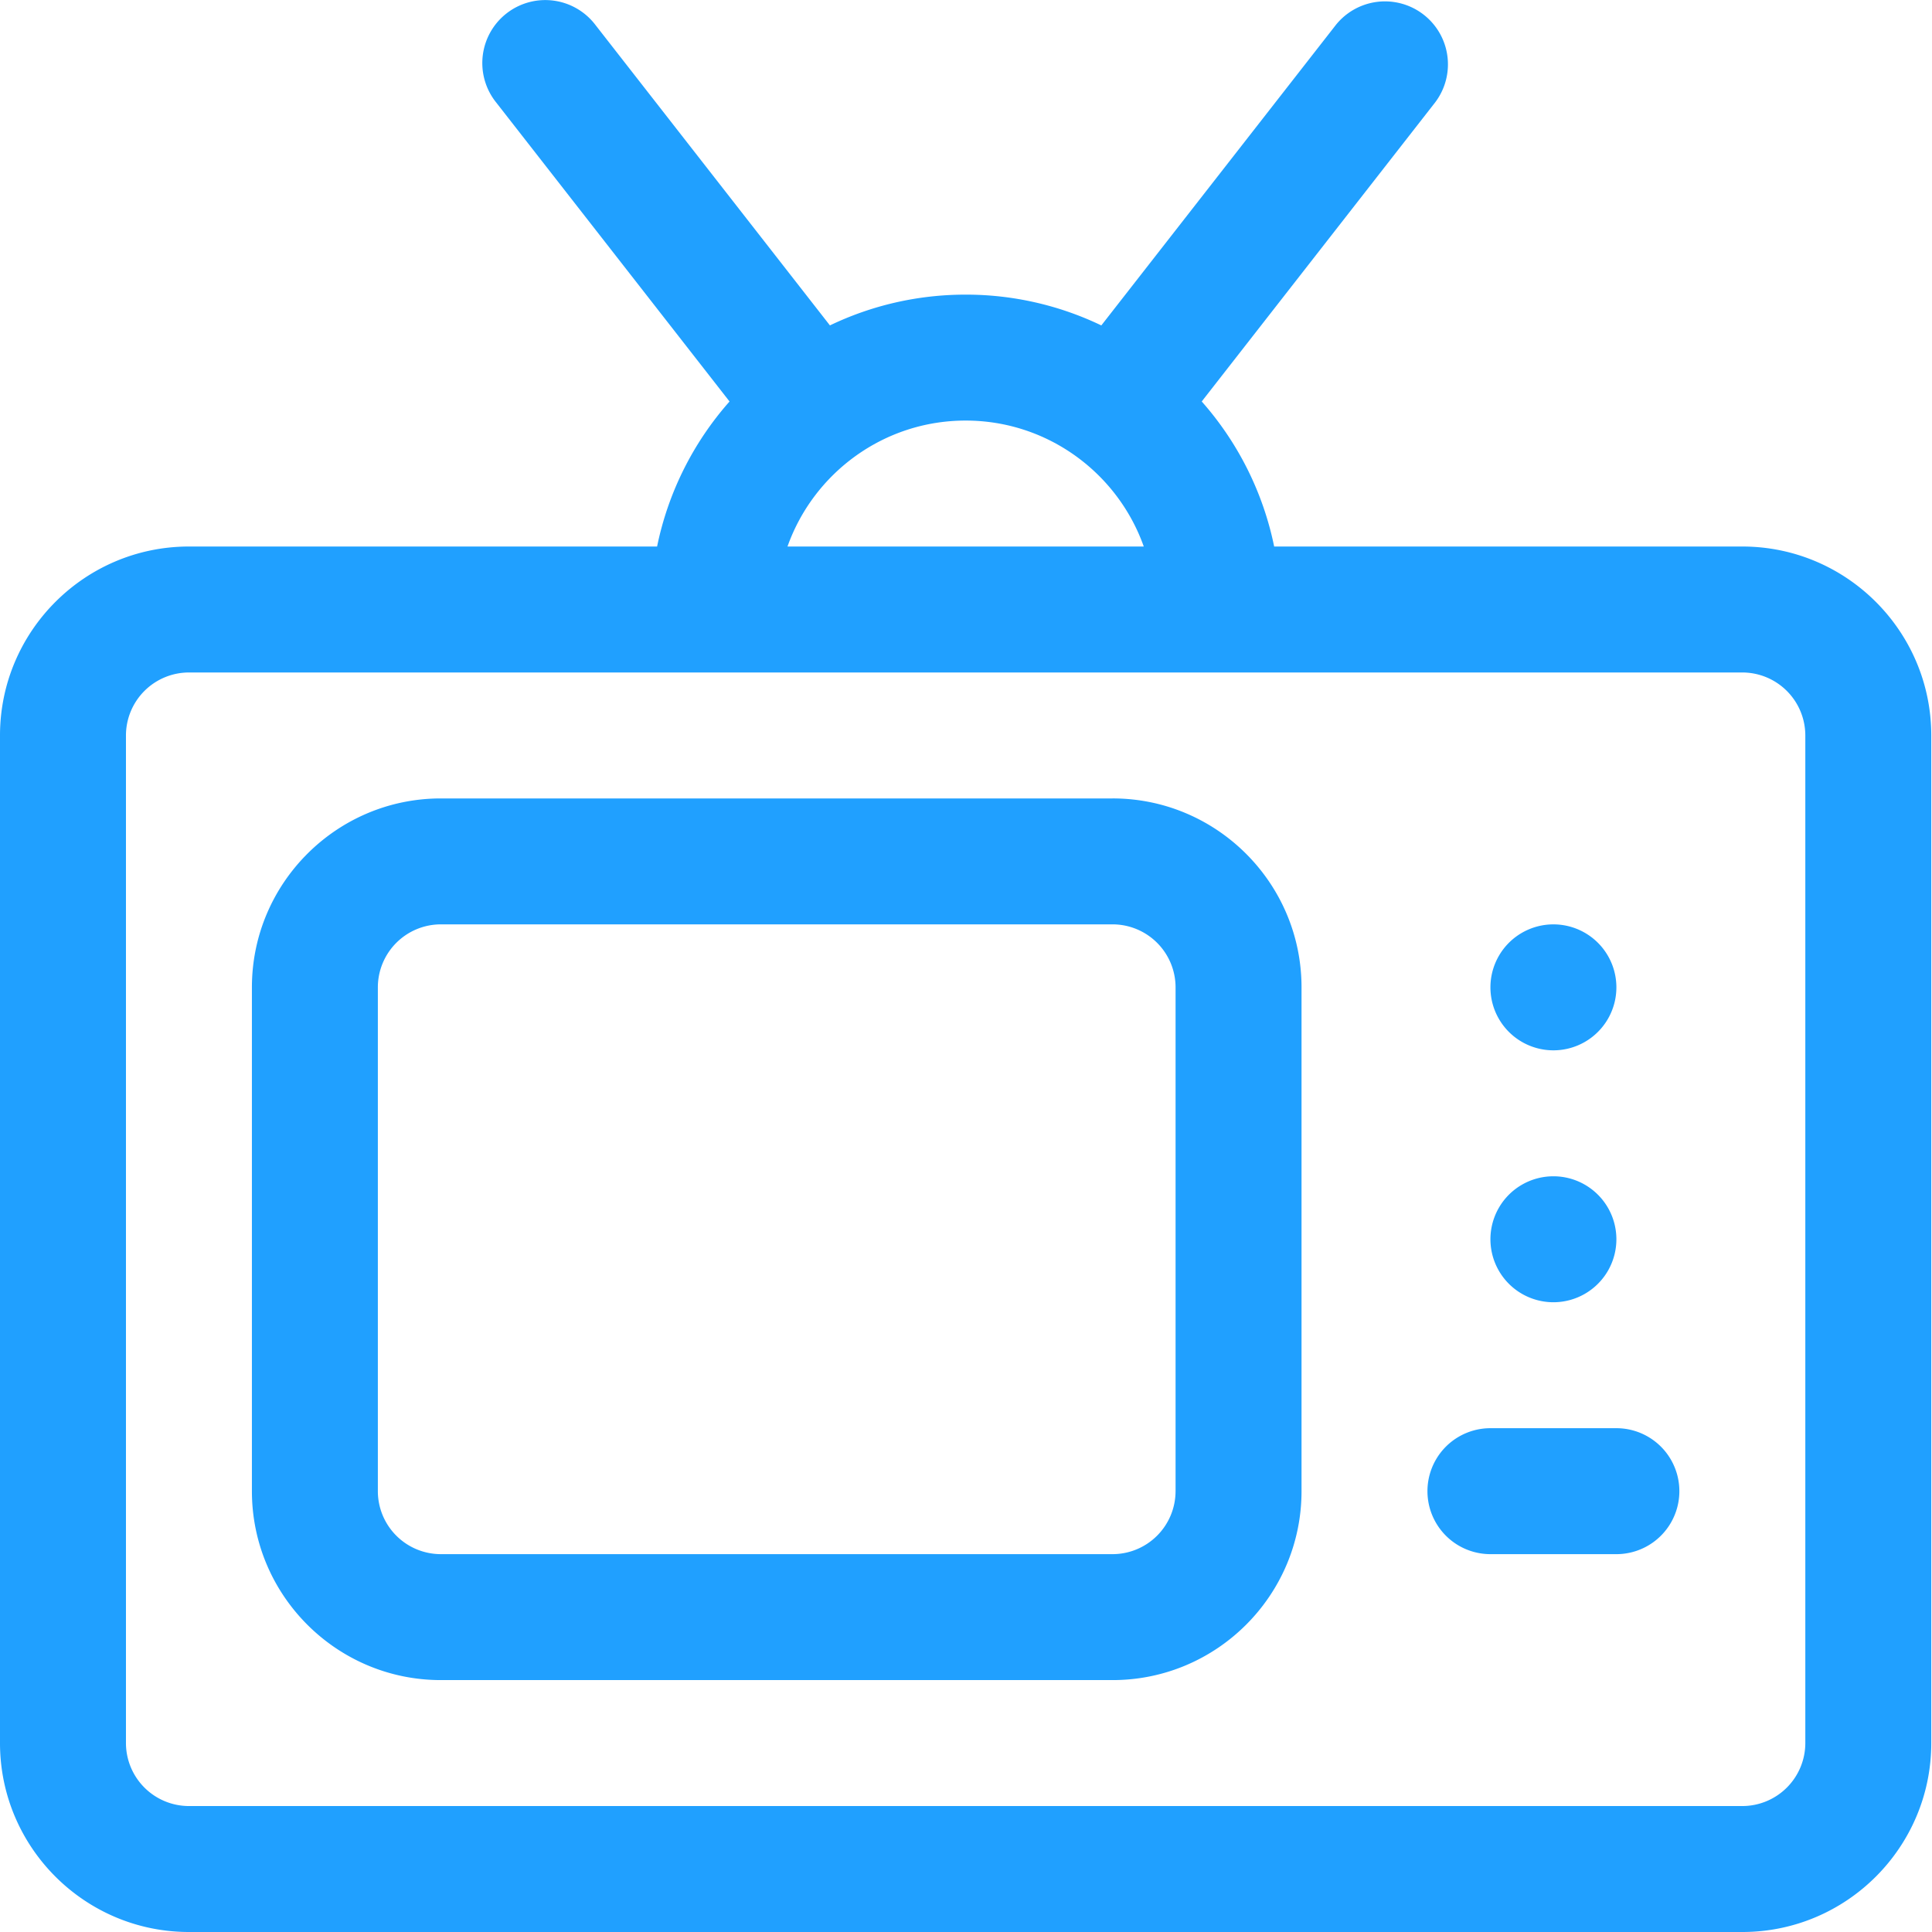 <?xml version="1.0" standalone="no"?><!DOCTYPE svg PUBLIC "-//W3C//DTD SVG 1.1//EN" "http://www.w3.org/Graphics/SVG/1.1/DTD/svg11.dtd"><svg t="1577695793959" class="icon" viewBox="0 0 1024 1024" version="1.1" xmlns="http://www.w3.org/2000/svg" p-id="5271" xmlns:xlink="http://www.w3.org/1999/xlink" width="81" height="81"><defs><style type="text/css"></style></defs><path d="M923.477 289.668H675.338a166.45 166.45 0 0 0-38.394-76.875L760.642 54.3a33.379 33.379 0 0 0-52.62-41.073L583.725 172.48A165.874 165.874 0 0 0 511.808 156.158c-25.75 0-50.141 5.862-71.933 16.314L315.594 13.228a33.379 33.379 0 1 0-52.62 41.073l123.698 158.5a166.45 166.45 0 0 0-38.402 76.867H100.138C44.919 289.668 0 334.587 0 389.806v534.055C0 979.081 44.919 1024 100.138 1024h823.339c55.219 0 100.138-44.919 100.138-100.138V389.806c0-55.219-44.919-100.138-100.138-100.138zM511.808 222.909c43.52 0 80.642 27.91 94.413 66.759H417.387c13.779-38.857 50.901-66.759 94.421-66.759z m445.049 700.953a33.419 33.419 0 0 1-33.379 33.379H100.138a33.419 33.419 0 0 1-33.379-33.379V389.806a33.419 33.419 0 0 1 33.379-33.379h823.339a33.419 33.419 0 0 1 33.379 33.379v534.055zM589.691 423.186H233.648c-55.211 0-100.13 44.919-100.13 100.13v267.036c0 55.211 44.919 100.13 100.13 100.13H589.699c55.219 0 100.138-44.919 100.138-100.13V523.308c0-55.211-44.927-100.13-100.138-100.13z m33.379 367.166a33.419 33.419 0 0 1-33.379 33.379H233.648a33.419 33.419 0 0 1-33.379-33.379V523.308a33.419 33.419 0 0 1 33.379-33.379H589.699a33.419 33.419 0 0 1 33.379 33.379v267.036z m200.269-233.656a33.379 33.379 0 1 0 0-66.759 33.379 33.379 0 0 0 0 66.759z m0 133.518a33.379 33.379 0 1 0 0-66.759 33.379 33.379 0 0 0 0 66.759z m33.379 66.759h-66.759a33.379 33.379 0 0 0 0 66.759h66.759a33.379 33.379 0 0 0 0-66.759z" fill="#20A0FF" p-id="5272"></path></svg>